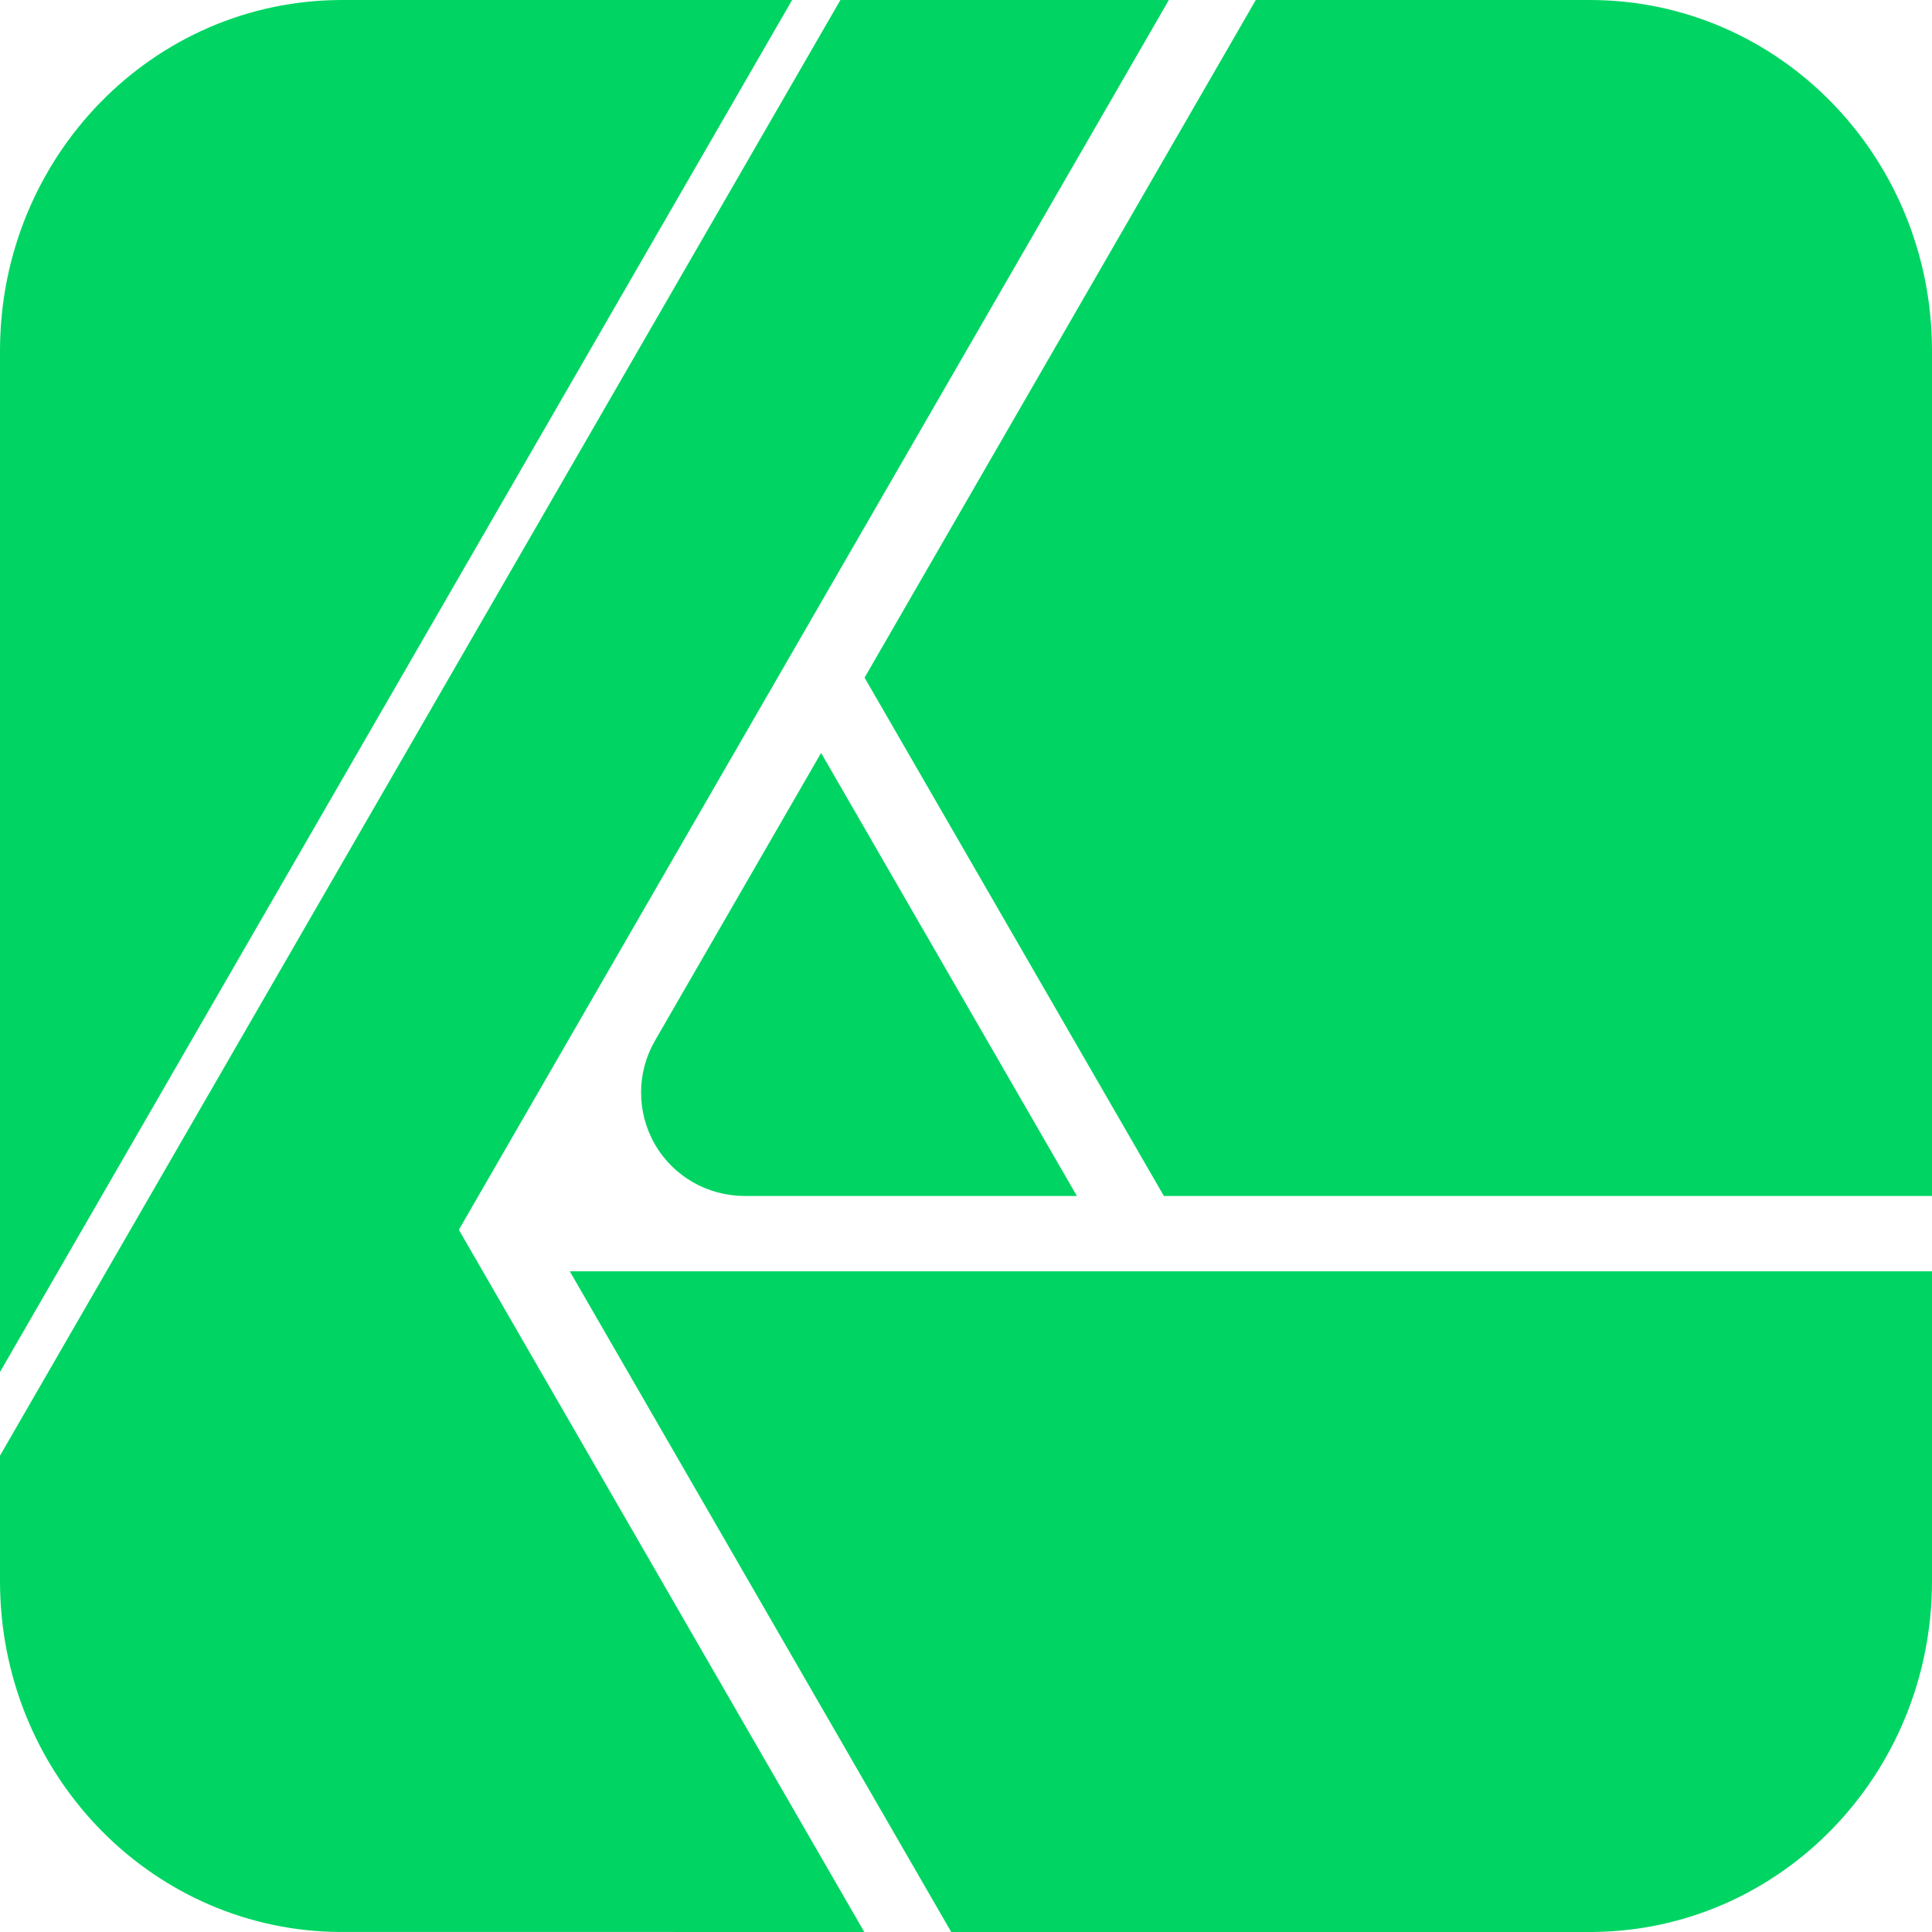 
<svg viewBox="0 0 100 100" xmlns="http://www.w3.org/2000/svg">
    <rect width="100" height="100" fill="none" fill-rule="evenodd"/>
    <path fill="#00D563" fill-rule="evenodd" d="M100 65.803V81.837C100 91.834 92.155 99.926 82.426 99.999H49.235L29.492 65.803H100ZM60.5 0L23.75 63.653 44.735 99.999 17.575 99.998 17.176 99.992C7.631 99.704 0 91.698 0 81.837V75.344L43.5-.001H60.5ZM41 .001L0 71.014V18.163C0 8.12 7.917 0 17.708 0L41 .001ZM42.5 38.971L55.74 61.904H38.552C36.633 61.904 34.86 60.897 33.901 59.235 32.942 57.573 32.942 55.526 33.901 53.865 34.248 53.263 34.603 52.648 34.962 52.027L36.045 50.152C39.3 44.514 42.5 38.971 42.5 38.971ZM82.292 0C92.083 0 100 8.12 100 18.163V61.904H60.242L44.75 35.074 65 0H82.292Z"/>
</svg>